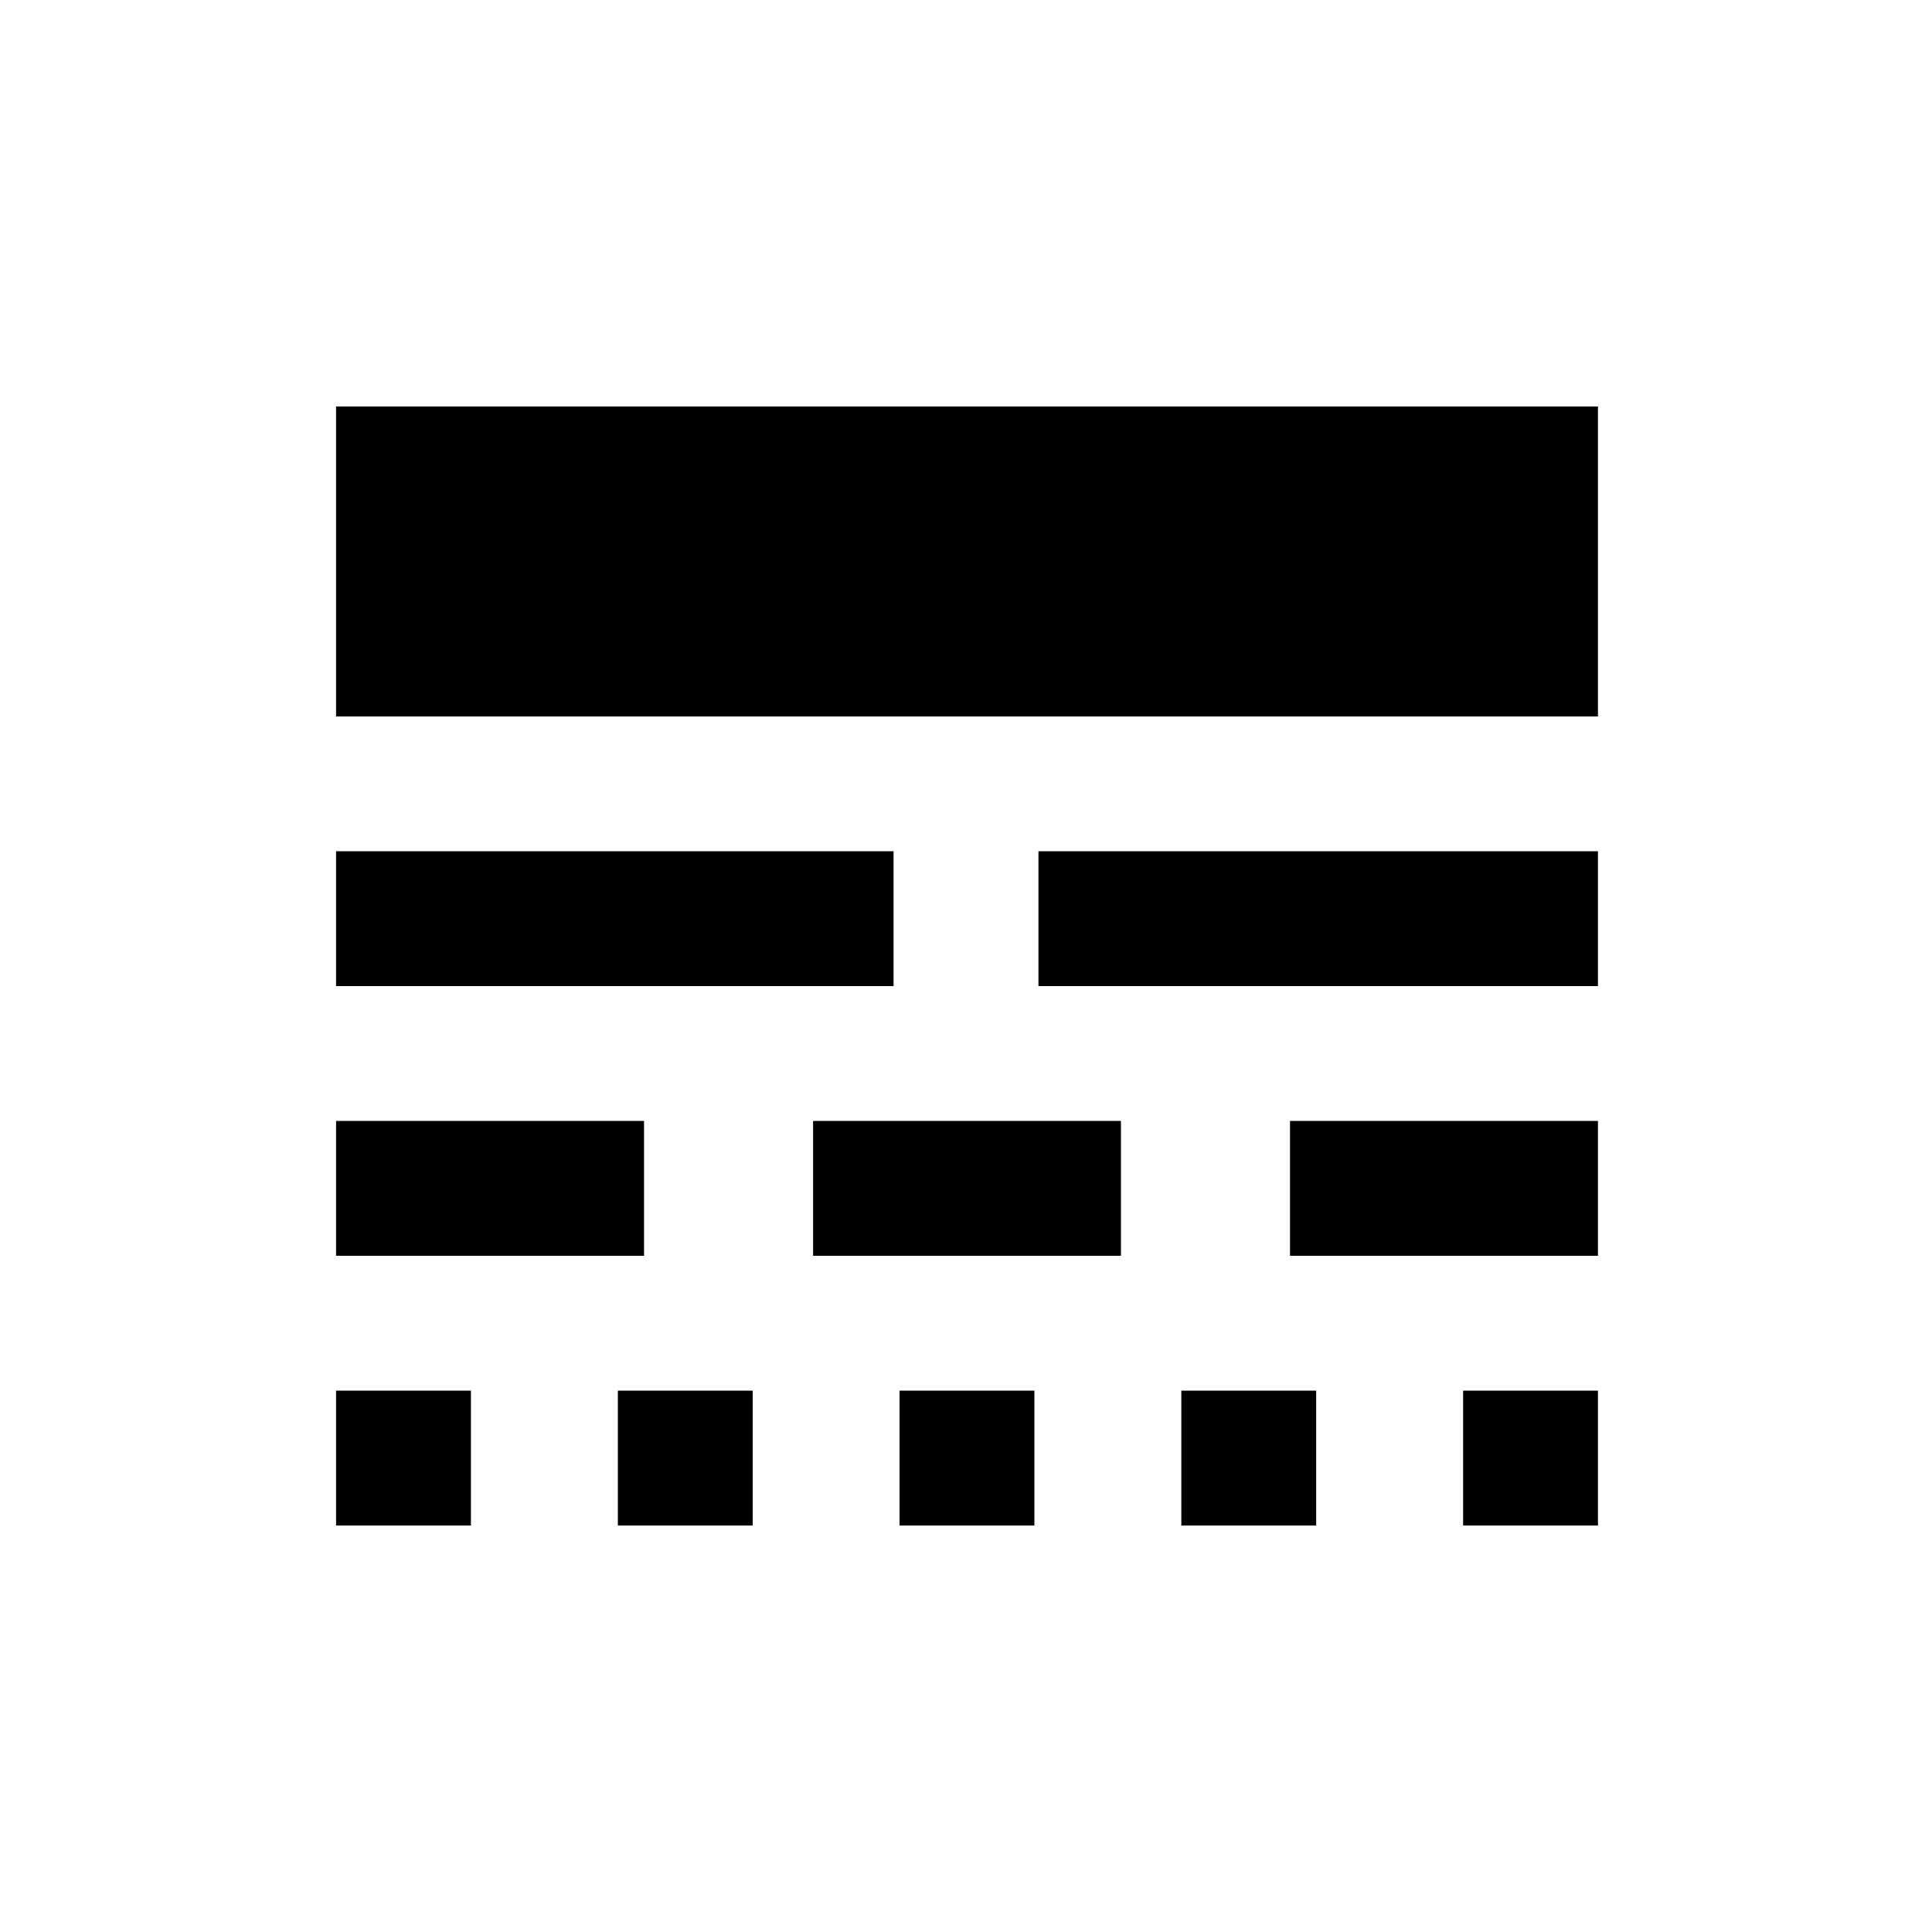<svg xmlns="http://www.w3.org/2000/svg" height="20" width="20"><path d="M3.479 15.792v-1.396h1.396v1.396Zm0-2.792v-1.396h3.188V13Zm0-2.792V8.812H9.25v1.396Zm0-2.791V4.208h13.063v3.209Zm2.917 8.375v-1.396h1.396v1.396ZM8.417 13v-1.396h3.187V13Zm.895 2.792v-1.396h1.396v1.396Zm1.438-5.584V8.812h5.792v1.396Zm1.479 5.584v-1.396h1.396v1.396ZM13.354 13v-1.396h3.188V13Zm1.792 2.792v-1.396h1.396v1.396Z"/></svg>